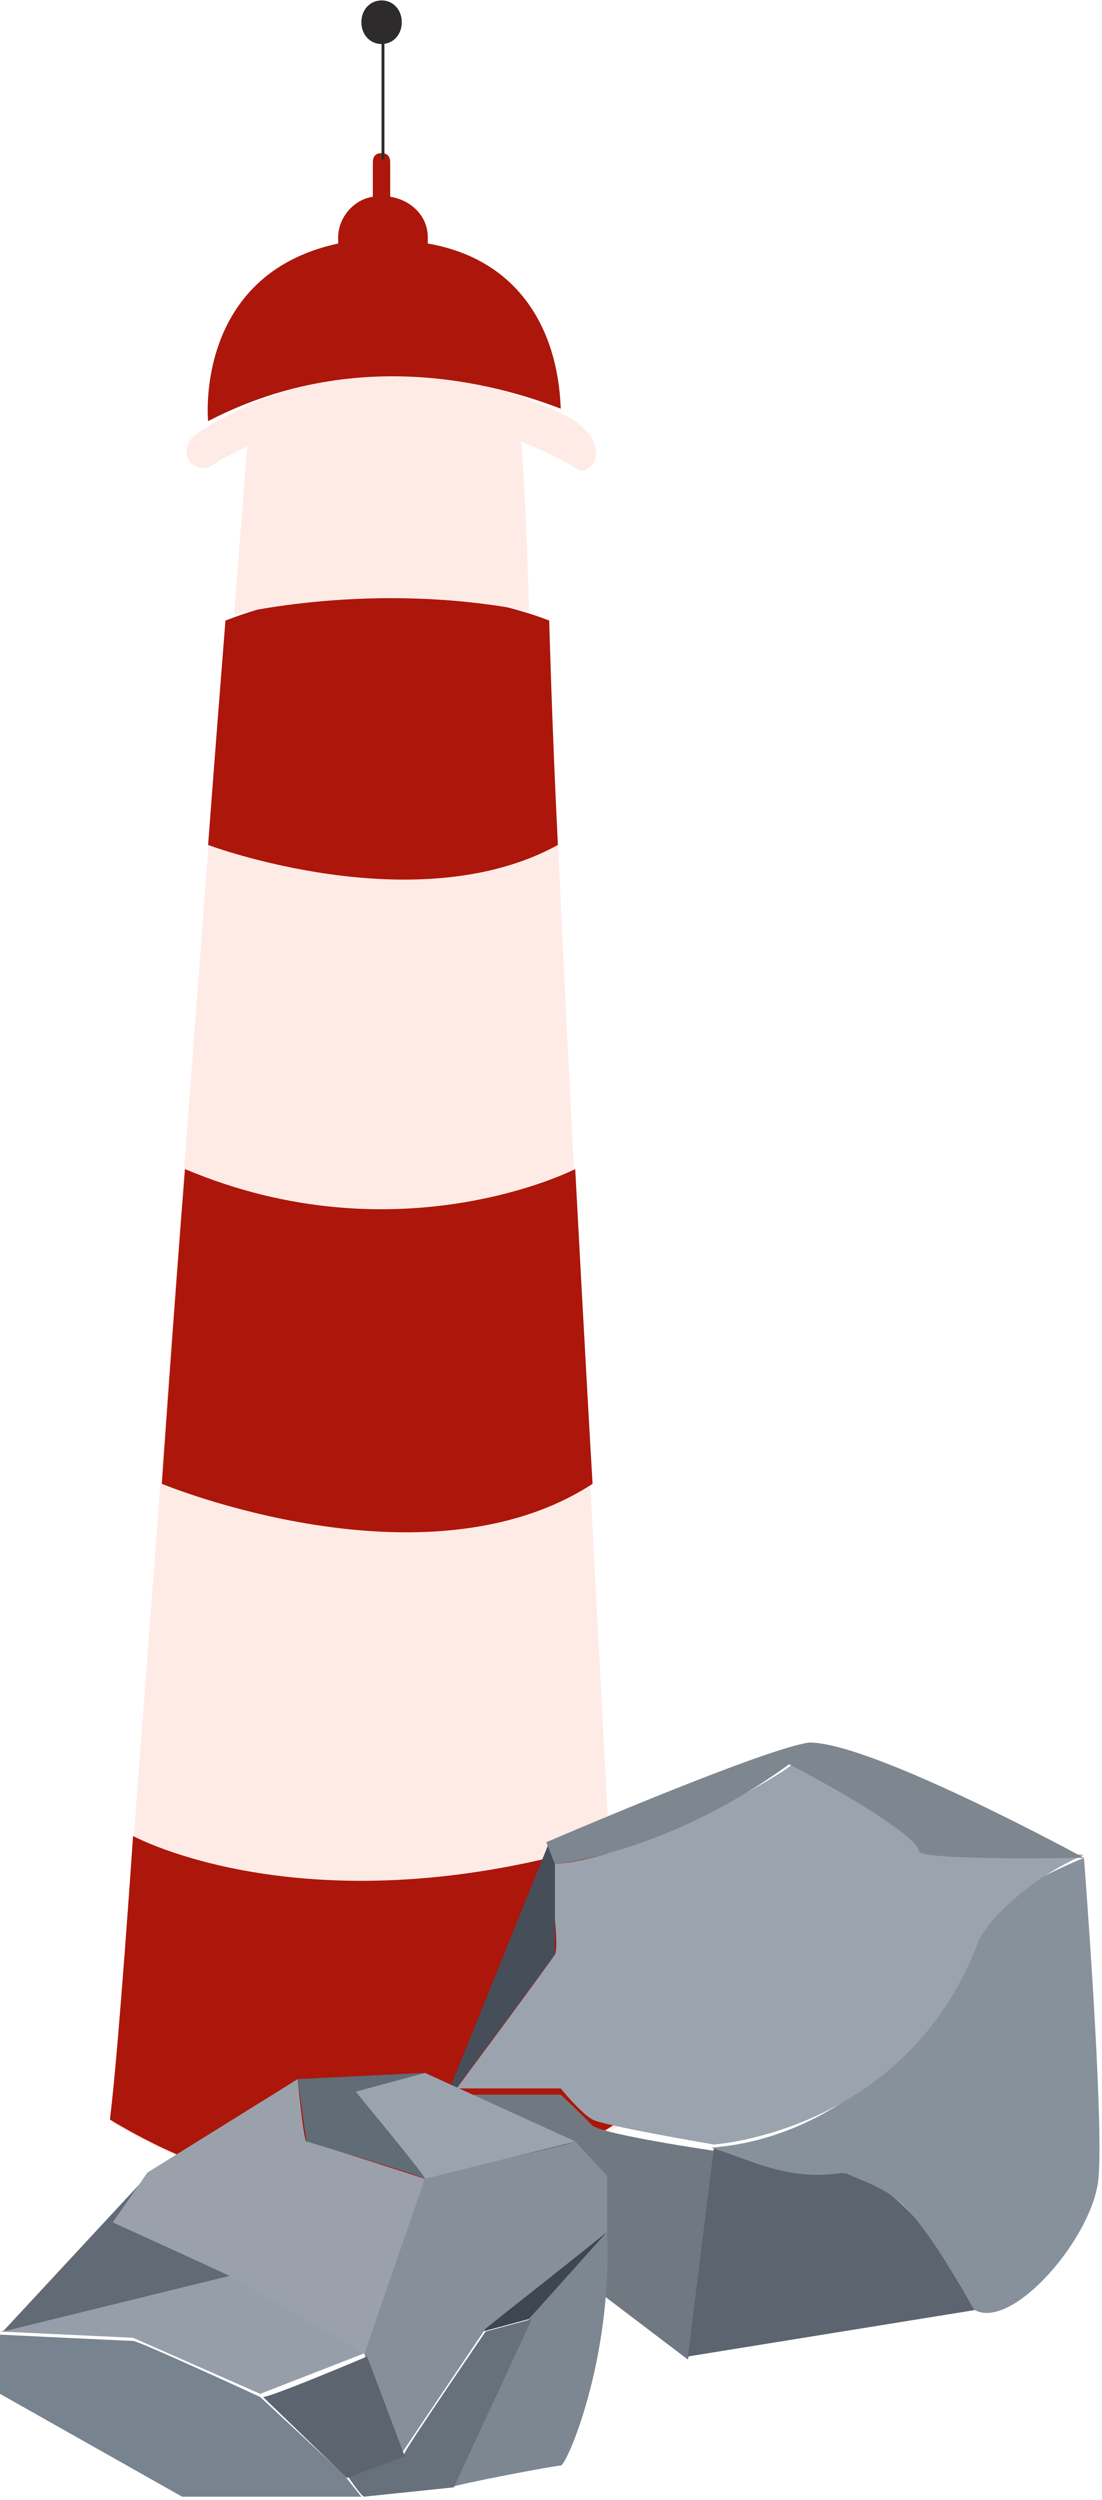 <svg width="45" height="102" viewBox="0 0 45 102" fill="none" xmlns="http://www.w3.org/2000/svg">
<path d="M4.602 86.611L5.428 75.421L9.205 25.32C9.205 25.32 15.934 23.158 22.426 25.32C22.544 32.695 25.495 86.611 25.495 86.611C25.495 86.611 15.461 93.223 4.602 86.611Z" fill="#FFEBE6"/>
<path d="M5.433 74.912C5.433 74.912 12.633 78.854 24.791 75.166C25.382 86.484 25.382 86.484 25.382 86.484C25.382 86.484 16.056 93.477 4.488 86.484C4.842 83.686 5.433 74.912 5.433 74.912Z" fill="#AD160A"/>
<path d="M6.609 60.544C6.609 60.544 17.351 64.995 24.198 60.544C23.962 56.602 23.489 47.701 23.489 47.701C23.489 47.701 16.289 51.389 7.554 47.701C7.082 53.678 6.609 60.544 6.609 60.544Z" fill="#AD160A"/>
<path d="M8.498 34.477C8.498 34.477 16.997 37.656 22.781 34.477C22.545 29.772 22.427 25.322 22.427 25.322C22.427 25.322 16.053 22.651 9.206 25.322C8.734 31.298 8.498 34.477 8.498 34.477Z" fill="#AD160A"/>
<path d="M10.149 17.566L9.559 25.068C9.559 25.068 15.225 23.669 21.599 24.941C21.481 19.854 21.245 17.693 21.245 17.693C21.245 17.693 17.231 14.641 10.149 17.566Z" fill="#FFEBE6"/>
<path d="M8.503 19.09C8.503 19.09 15.232 14.258 23.73 19.217C24.557 19.09 24.793 17.691 22.786 16.801C20.661 15.784 14.287 13.622 8.031 17.691C7.323 18.2 7.559 19.217 8.503 19.09Z" fill="#FFEBE6"/>
<path d="M17.468 9.936C17.468 9.808 17.468 9.808 17.468 9.681C17.468 8.791 16.76 8.155 15.934 8.028V7.901V6.63C15.934 6.375 15.816 6.248 15.579 6.248C15.343 6.248 15.225 6.375 15.225 6.63V7.901V8.028C14.399 8.155 13.809 8.918 13.809 9.681C13.809 9.808 13.809 9.936 13.809 9.936C7.907 11.207 8.497 17.183 8.497 17.183C14.871 13.877 20.891 15.912 22.898 16.675C22.78 13.369 21.127 10.571 17.468 9.936Z" fill="#AD160A"/>
<path d="M15.698 0.78H15.58V6.503H15.698V0.78Z" fill="#2D2B2B"/>
<path d="M16.407 0.906C16.407 1.415 16.054 1.796 15.582 1.796C15.11 1.796 14.756 1.415 14.756 0.906C14.756 0.398 15.11 0.017 15.582 0.017C16.054 0.017 16.407 0.398 16.407 0.906Z" fill="#2D2B2B"/>
<path d="M28.091 96.276C28.445 94.75 29.153 87.757 29.153 87.757C29.153 87.757 24.786 87.121 24.196 86.739C23.724 86.231 22.897 85.468 22.897 85.468H18.648L17.939 86.104C17.939 86.104 20.182 90.3 20.418 90.427C20.536 90.554 28.091 96.276 28.091 96.276Z" fill="#707982"/>
<path d="M39.894 94.242C39.894 94.115 37.061 88.647 34.228 88.647C31.749 88.647 29.152 87.63 29.152 87.63L28.09 96.15L39.894 94.242Z" fill="#5C646F"/>
<path d="M44.264 75.804C44.264 75.804 39.543 77.711 39.661 79.11C39.779 80.509 35.766 87.121 29.037 87.63C30.69 88.138 32.224 89.028 34.467 88.647C36.474 89.537 36.946 89.283 39.779 94.242C41.313 95.132 44.619 91.317 44.855 88.901C45.091 86.485 44.264 75.804 44.264 75.804Z" fill="#87919B"/>
<path d="M22.66 76.057C22.306 76.057 22.896 79.363 22.66 79.745C22.424 80.126 18.646 85.213 18.646 85.213H22.896C22.896 85.213 23.722 86.23 24.195 86.484C24.667 86.739 29.152 87.502 29.152 87.502C29.152 87.502 36.943 86.993 39.894 79.363C40.012 78.855 41.429 76.947 44.262 75.676C39.54 75.549 37.651 74.913 37.651 74.913C37.651 74.913 32.457 71.734 32.339 71.988C32.221 72.242 26.201 75.803 22.66 76.057Z" fill="#9BA3AE"/>
<path d="M18.059 85.978L22.426 75.17L22.662 76.06V79.748L18.059 85.978Z" fill="#464E59"/>
<path d="M44.262 75.803C44.262 75.803 35.645 71.099 33.048 71.099C31.16 71.353 22.307 75.168 22.307 75.168L22.661 76.058C22.661 76.058 27.146 75.676 32.222 71.989C34.937 73.387 37.534 75.04 37.534 75.549C37.77 75.931 44.262 75.803 44.262 75.803Z" fill="#7E8790"/>
<path d="M18.414 101.49C18.65 101.362 22.664 100.6 22.9 100.6C23.136 100.6 25.024 96.276 24.788 91.062C23.726 92.207 21.601 94.623 21.601 94.623L18.414 101.49Z" fill="#7D8791"/>
<path d="M19.711 95.132C19.711 95.004 24.787 91.062 24.787 91.062L21.6 94.623L19.711 95.132Z" fill="#3E4651"/>
<path d="M14.872 101.87C14.754 101.87 14.164 100.98 14.164 100.98C14.164 100.98 16.525 100.217 16.525 100.09C16.525 99.963 19.83 95.131 19.83 95.131L21.719 94.622L18.532 101.489L14.872 101.87Z" fill="#67717B"/>
<path d="M23.49 87.376C23.136 87.63 17.47 88.648 17.352 88.902C17.234 89.156 14.873 96.023 14.873 96.023C14.873 96.15 16.408 100.092 16.408 100.092L19.831 95.006C19.831 95.006 24.671 91.191 24.789 91.064C24.789 90.809 24.789 88.775 24.789 88.775L23.49 87.376Z" fill="#878F9A"/>
<path d="M10.742 97.802C11.096 97.802 14.992 96.149 14.992 96.149L16.526 100.218L14.165 101.109L10.742 97.802Z" fill="#5C646F"/>
<path d="M7.437 101.871H14.755L14.047 100.981L10.624 97.802C10.624 97.802 5.666 95.513 5.43 95.513C5.194 95.513 0 95.259 0 95.259V97.675L7.437 101.871Z" fill="#77838F"/>
<path d="M9.325 92.843C9.561 92.843 14.873 96.022 14.873 96.022L10.624 97.675L5.43 95.386L0 95.132L9.325 92.843Z" fill="#969EA9"/>
<path d="M6.137 88.647C6.137 88.647 4.485 90.682 4.721 90.682C4.957 90.682 9.443 92.844 9.443 92.844L0.117 95.133L6.137 88.647Z" fill="#626A75"/>
<path d="M12.158 84.831C12.158 84.831 12.394 87.374 12.512 87.374C12.63 87.374 17.352 88.9 17.352 88.9L14.873 96.021C14.873 96.021 9.561 92.969 9.325 92.842C9.089 92.715 4.604 90.68 4.604 90.68L6.02 88.646L12.158 84.831Z" fill="#9AA1AB"/>
<path d="M17.352 84.578L23.491 87.375L17.352 88.901L14.52 85.341L17.352 84.578Z" fill="#9BA3AE"/>
<path d="M12.16 84.832L17.354 84.578L14.521 85.341C14.521 85.341 17.472 88.901 17.354 88.901C17.236 88.774 12.514 87.375 12.514 87.375L12.16 84.832Z" fill="#606D76"/>
</svg>
